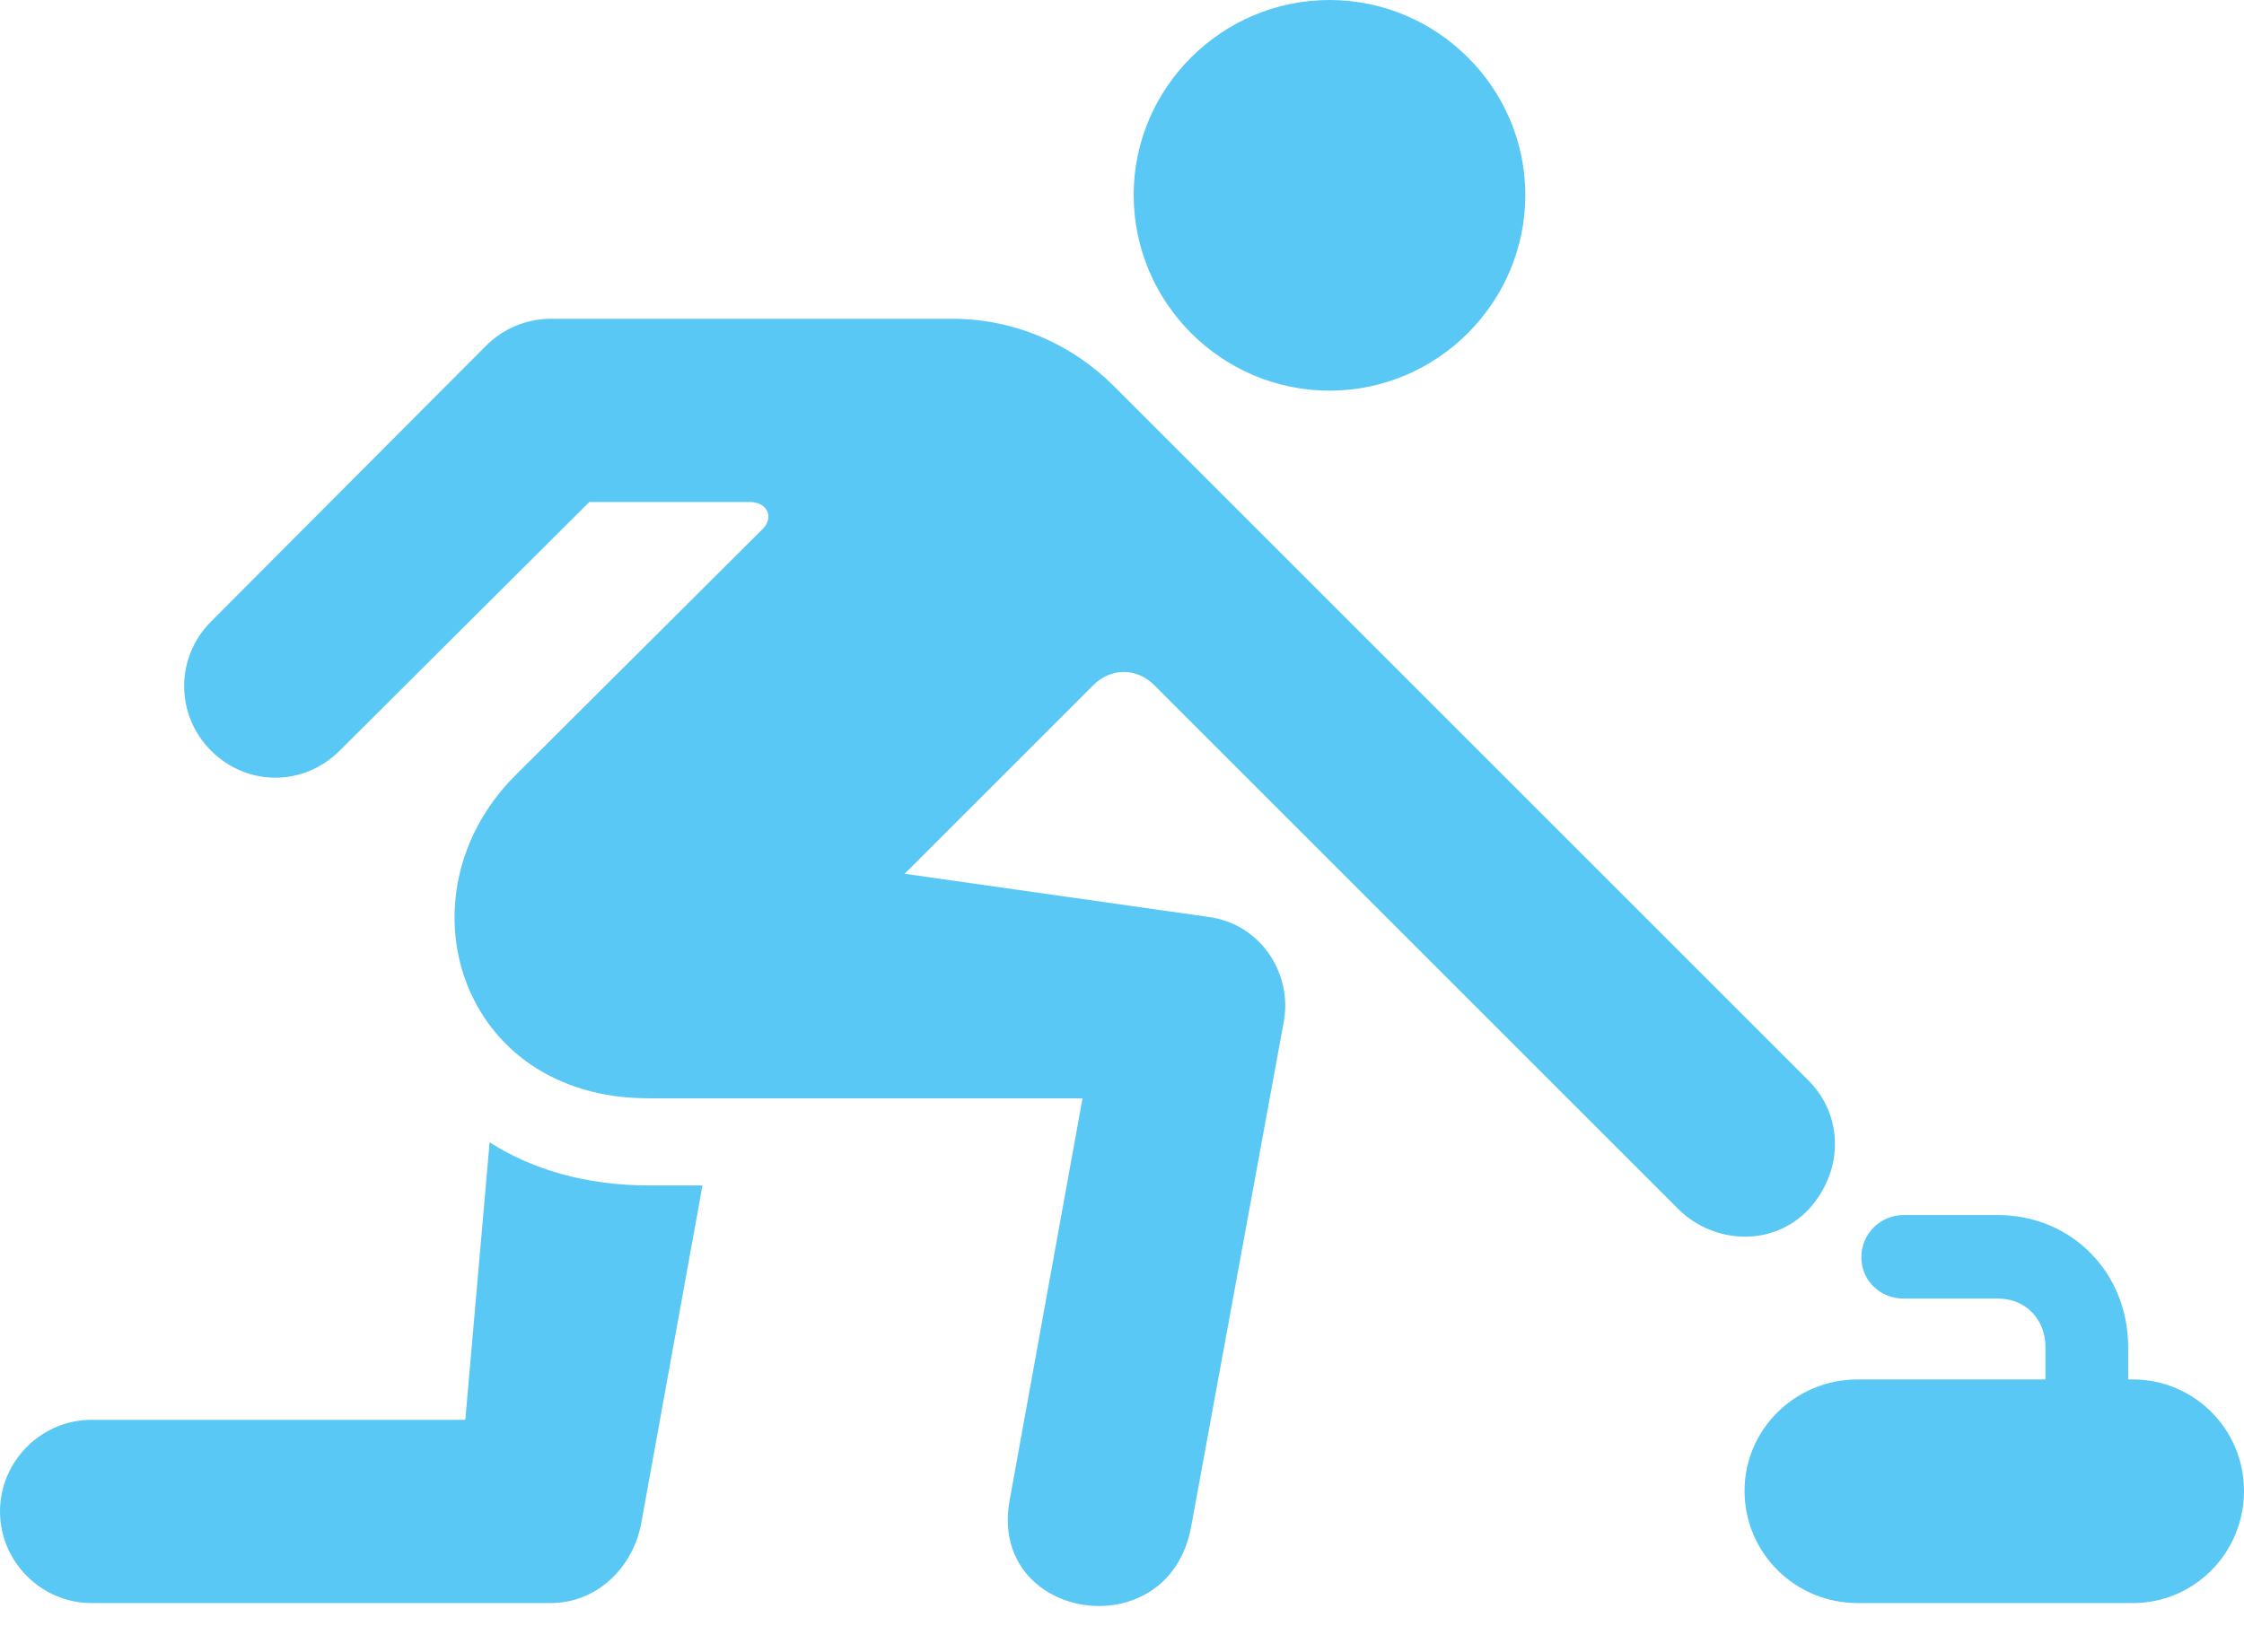 <?xml version="1.0" encoding="UTF-8"?>
<!--Generator: Apple Native CoreSVG 175.5-->
<!DOCTYPE svg
PUBLIC "-//W3C//DTD SVG 1.1//EN"
       "http://www.w3.org/Graphics/SVG/1.1/DTD/svg11.dtd">
<svg version="1.1" xmlns="http://www.w3.org/2000/svg" xmlns:xlink="http://www.w3.org/1999/xlink" width="30.493" height="22.449">
 <g>
  <rect height="22.449" opacity="0" width="30.493" x="0" y="0"/>
  <path d="M18.066 5.31C19.531 5.31 20.727 4.114 20.727 2.649C20.727 1.196 19.531 0 18.066 0C16.602 0 15.405 1.196 15.405 2.649C15.405 4.114 16.602 5.31 18.066 5.31ZM13.721 20.386C13.415 22.034 15.881 22.424 16.186 20.752L17.444 13.892C17.566 13.257 17.151 12.561 16.419 12.463L12.293 11.877L14.844 9.326C15.088 9.07 15.454 9.07 15.698 9.326L22.815 16.443C23.291 16.907 24.084 16.956 24.573 16.443C25.049 15.93 25.061 15.173 24.573 14.685L15.137 5.249C14.563 4.675 13.782 4.333 12.94 4.333L7.483 4.333C7.153 4.333 6.836 4.468 6.604 4.7L2.869 8.447C2.38 8.936 2.38 9.717 2.869 10.205C3.357 10.693 4.126 10.693 4.614 10.205L8.008 6.824L10.193 6.824C10.425 6.824 10.523 7.031 10.364 7.19L6.995 10.547C5.383 12.17 6.238 14.929 8.813 14.929L14.71 14.929ZM6.653 15.527L6.323 19.299L1.245 19.299C0.562 19.299 0 19.861 0 20.544C0 21.228 0.562 21.79 1.245 21.79L7.483 21.79C8.105 21.79 8.606 21.314 8.716 20.691L9.546 16.113L8.813 16.113C7.959 16.113 7.227 15.894 6.653 15.527ZM25.244 21.79L28.98 21.79C29.822 21.79 30.493 21.106 30.493 20.264C30.493 19.434 29.822 18.75 28.98 18.75L25.244 18.75C24.39 18.75 23.706 19.434 23.706 20.264C23.706 21.106 24.39 21.79 25.244 21.79ZM27.795 19.519L28.919 19.519L28.919 18.311C28.919 17.297 28.149 16.516 27.148 16.516L25.867 16.516C25.549 16.516 25.293 16.773 25.293 17.09C25.293 17.407 25.549 17.651 25.867 17.651L27.148 17.651C27.527 17.651 27.795 17.932 27.795 18.311Z" fill="#5ac8f5"/>
 </g>
</svg>
